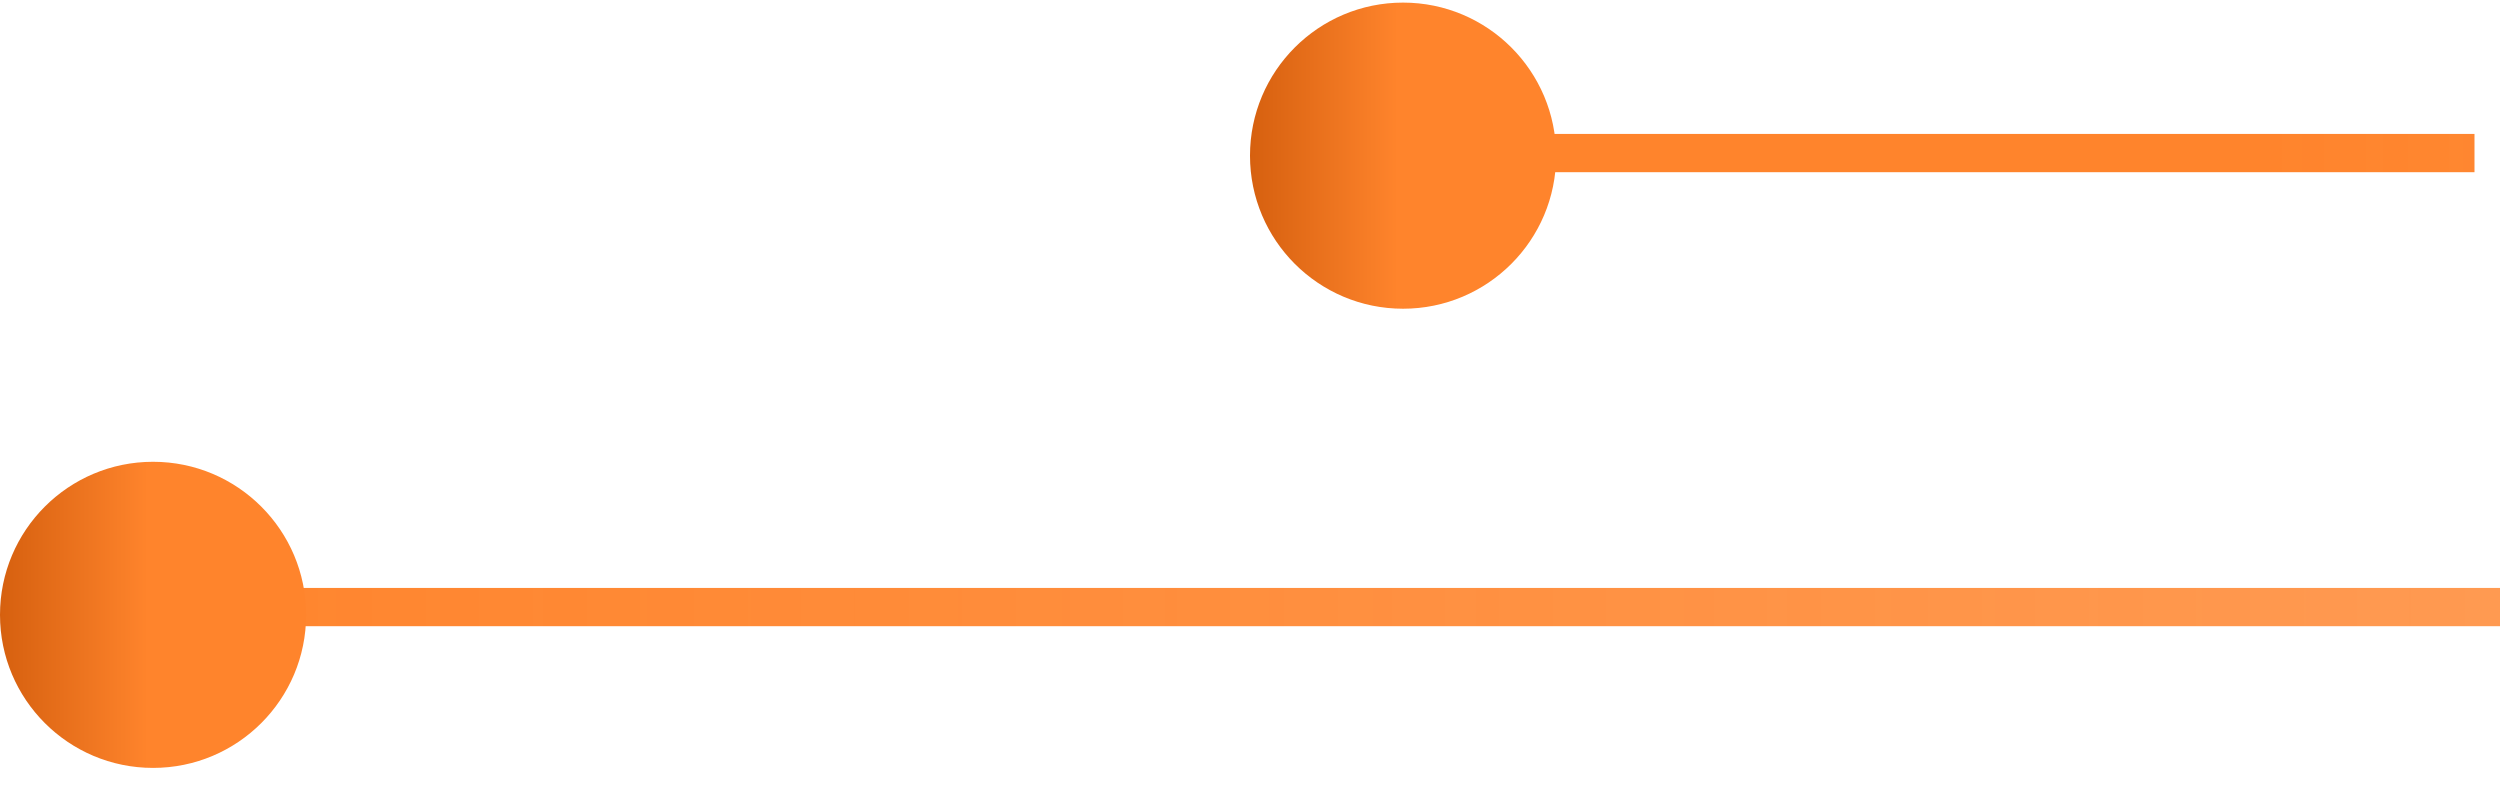 <svg width="98" height="31" viewBox="0 0 98 31" fill="none" xmlns="http://www.w3.org/2000/svg">
<path d="M97 6L59 6" stroke="url(#paint0_linear_321_950)" stroke-width="1.5" stroke-miterlimit="10"/>
<path d="M98 23.797L9 23.797" stroke="url(#paint1_linear_321_950)" stroke-width="1.5" stroke-miterlimit="10"/>
<circle cx="55" cy="6.102" r="6" transform="rotate(-180 55 6.102)" fill="url(#paint2_linear_321_950)"/>
<circle cx="6" cy="24.102" r="6" transform="rotate(-180 6 24.102)" fill="url(#paint3_linear_321_950)"/>
<defs>
<linearGradient id="paint0_linear_321_950" x1="494.001" y1="28.69" x2="88.651" y2="28.69" gradientUnits="userSpaceOnUse">
<stop stop-color="#D6600F"/>
<stop offset="0.062" stop-color="#D6600F"/>
<stop offset="0.23" stop-color="#D6600F"/>
<stop offset="0.403" stop-color="#FF842C" stop-opacity="0.412"/>
<stop offset="0.582" stop-color="#FF842C" stop-opacity="0.594"/>
<stop offset="1" stop-color="#FF842C"/>
</linearGradient>
<linearGradient id="paint1_linear_321_950" x1="523.999" y1="46.486" x2="3.012" y2="46.486" gradientUnits="userSpaceOnUse">
<stop stop-color="#D6600F"/>
<stop offset="0.062" stop-color="#D6600F"/>
<stop offset="0.23" stop-color="#D6600F"/>
<stop offset="0.403" stop-color="#FF842C" stop-opacity="0.412"/>
<stop offset="0.582" stop-color="#FF842C" stop-opacity="0.594"/>
<stop offset="1" stop-color="#FF842C"/>
</linearGradient>
<linearGradient id="paint2_linear_321_950" x1="49.5" y1="6.602" x2="61" y2="6.602" gradientUnits="userSpaceOnUse">
<stop offset="0.495" stop-color="#FF842C"/>
<stop offset="1" stop-color="#D6600F"/>
</linearGradient>
<linearGradient id="paint3_linear_321_950" x1="0.5" y1="24.602" x2="12" y2="24.602" gradientUnits="userSpaceOnUse">
<stop offset="0.495" stop-color="#FF842C"/>
<stop offset="1" stop-color="#D6600F"/>
</linearGradient>
</defs>
</svg>
